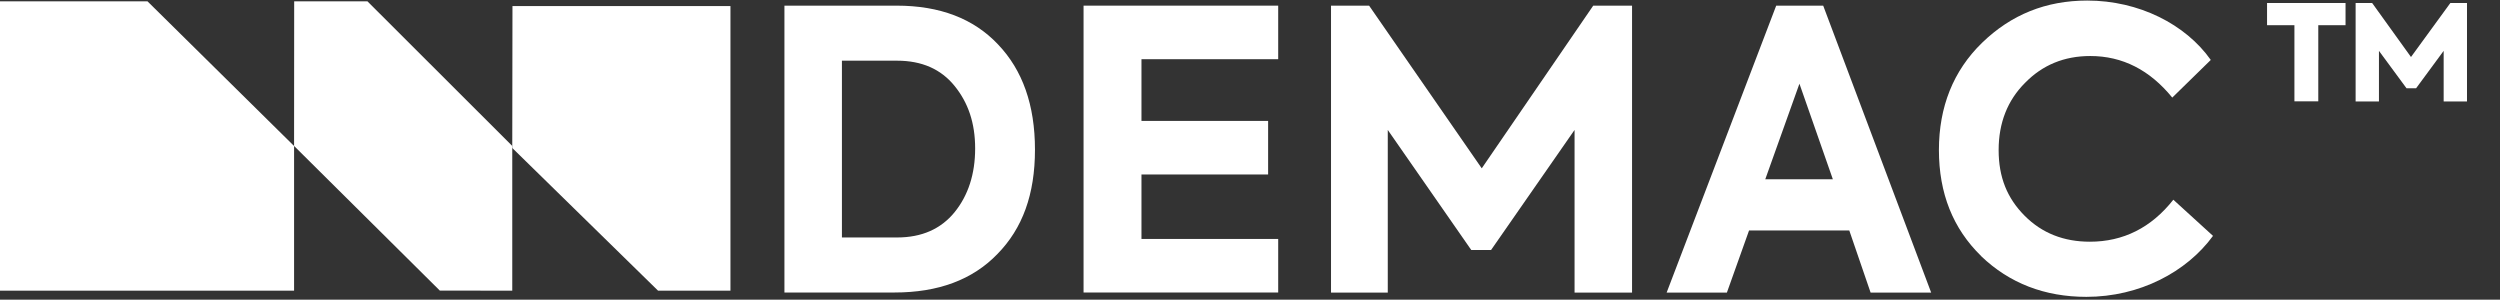 <svg width="634" height="76" viewBox="0 0 634 76" fill="none" xmlns="http://www.w3.org/2000/svg">
<rect x="0" y="0" width="634" height="76" fill="#333333" stroke="none"/>
<path d="M0 0.341V73.716H74.578V37.028L37.407 0.341H0Z" fill="white"/>
<path d="M129.962 1.543L129.911 37.528L166.885 73.716H185.243V1.543H129.962Z" fill="white"/>
<path d="M74.604 0.34L74.578 37.015L111.535 73.69L129.911 73.716V37.015L93.186 0.34H74.604Z" fill="white"/>
<g clip-path="url(#clip0_1_290)">
<path d="M198.931 74.206V1.432H227.391C238.313 1.432 246.894 4.686 253.108 11.275C259.322 17.783 262.469 26.631 262.469 37.954C262.469 49.276 259.322 57.936 252.919 64.444C246.625 70.952 237.936 74.18 226.827 74.18H198.931V74.206ZM213.511 60.222H227.499C233.794 60.222 238.636 58.043 242.079 53.821C245.522 49.572 247.297 44.166 247.297 37.658C247.297 31.149 245.522 26.04 242.079 21.791C238.636 17.541 233.794 15.39 227.499 15.39H213.511V60.195V60.222Z" fill="white"/>
<path d="M274.789 74.206V1.432H324.15V15.013H289.476V30.665H321.595V44.247H289.476V60.598H324.15V74.18H274.789V74.206Z" fill="white"/>
<path d="M337.546 74.206V1.432H347.203L375.771 42.687L404.043 1.432H413.888V74.206H399.308V32.951L378.138 63.395H373.108L351.938 32.951V74.206H337.546Z" fill="white"/>
<path d="M474.386 74.206L468.979 58.447H443.559L437.937 74.206H422.657L450.445 1.432H462.362L489.746 74.206H474.386ZM456.336 21.226L447.674 45.457H464.809L456.336 21.226Z" fill="white"/>
<path d="M502.442 64.955C495.26 57.963 491.709 49.007 491.709 38.061C491.709 27.116 495.341 17.972 502.631 10.872C510.028 3.691 518.878 0.141 529.315 0.141C542.416 0.141 554.252 6.138 560.654 15.201L550.889 24.749C545.186 17.756 538.273 14.207 530.095 14.207C523.505 14.207 517.991 16.465 513.552 21.011C509.114 25.448 506.854 31.149 506.854 38.061C506.854 44.973 509.033 50.271 513.444 54.708C517.856 59.146 523.397 61.297 529.988 61.297C538.461 61.297 545.563 57.747 551.158 50.648L561.219 59.818C554.52 68.989 542.604 75.282 529.1 75.282C518.555 75.282 509.598 71.84 502.416 64.955H502.442Z" fill="white"/>
<path d="M574.924 6.388V0.767H594.83V6.388H587.916V25.698H581.864V6.388H574.951H574.924ZM621.434 0.767H625.63V25.725H619.712V12.896L612.718 22.39H610.297L603.303 12.896V25.725H597.385V0.767H601.581L611.427 14.456L621.407 0.767H621.434Z" fill="white"/>
</g>
<defs>
<clipPath id="clip0_1_290">
<rect width="434.271" height="75.141" fill="white" transform="translate(198.931 0.141)"/>
</clipPath>
</defs>
</svg>
